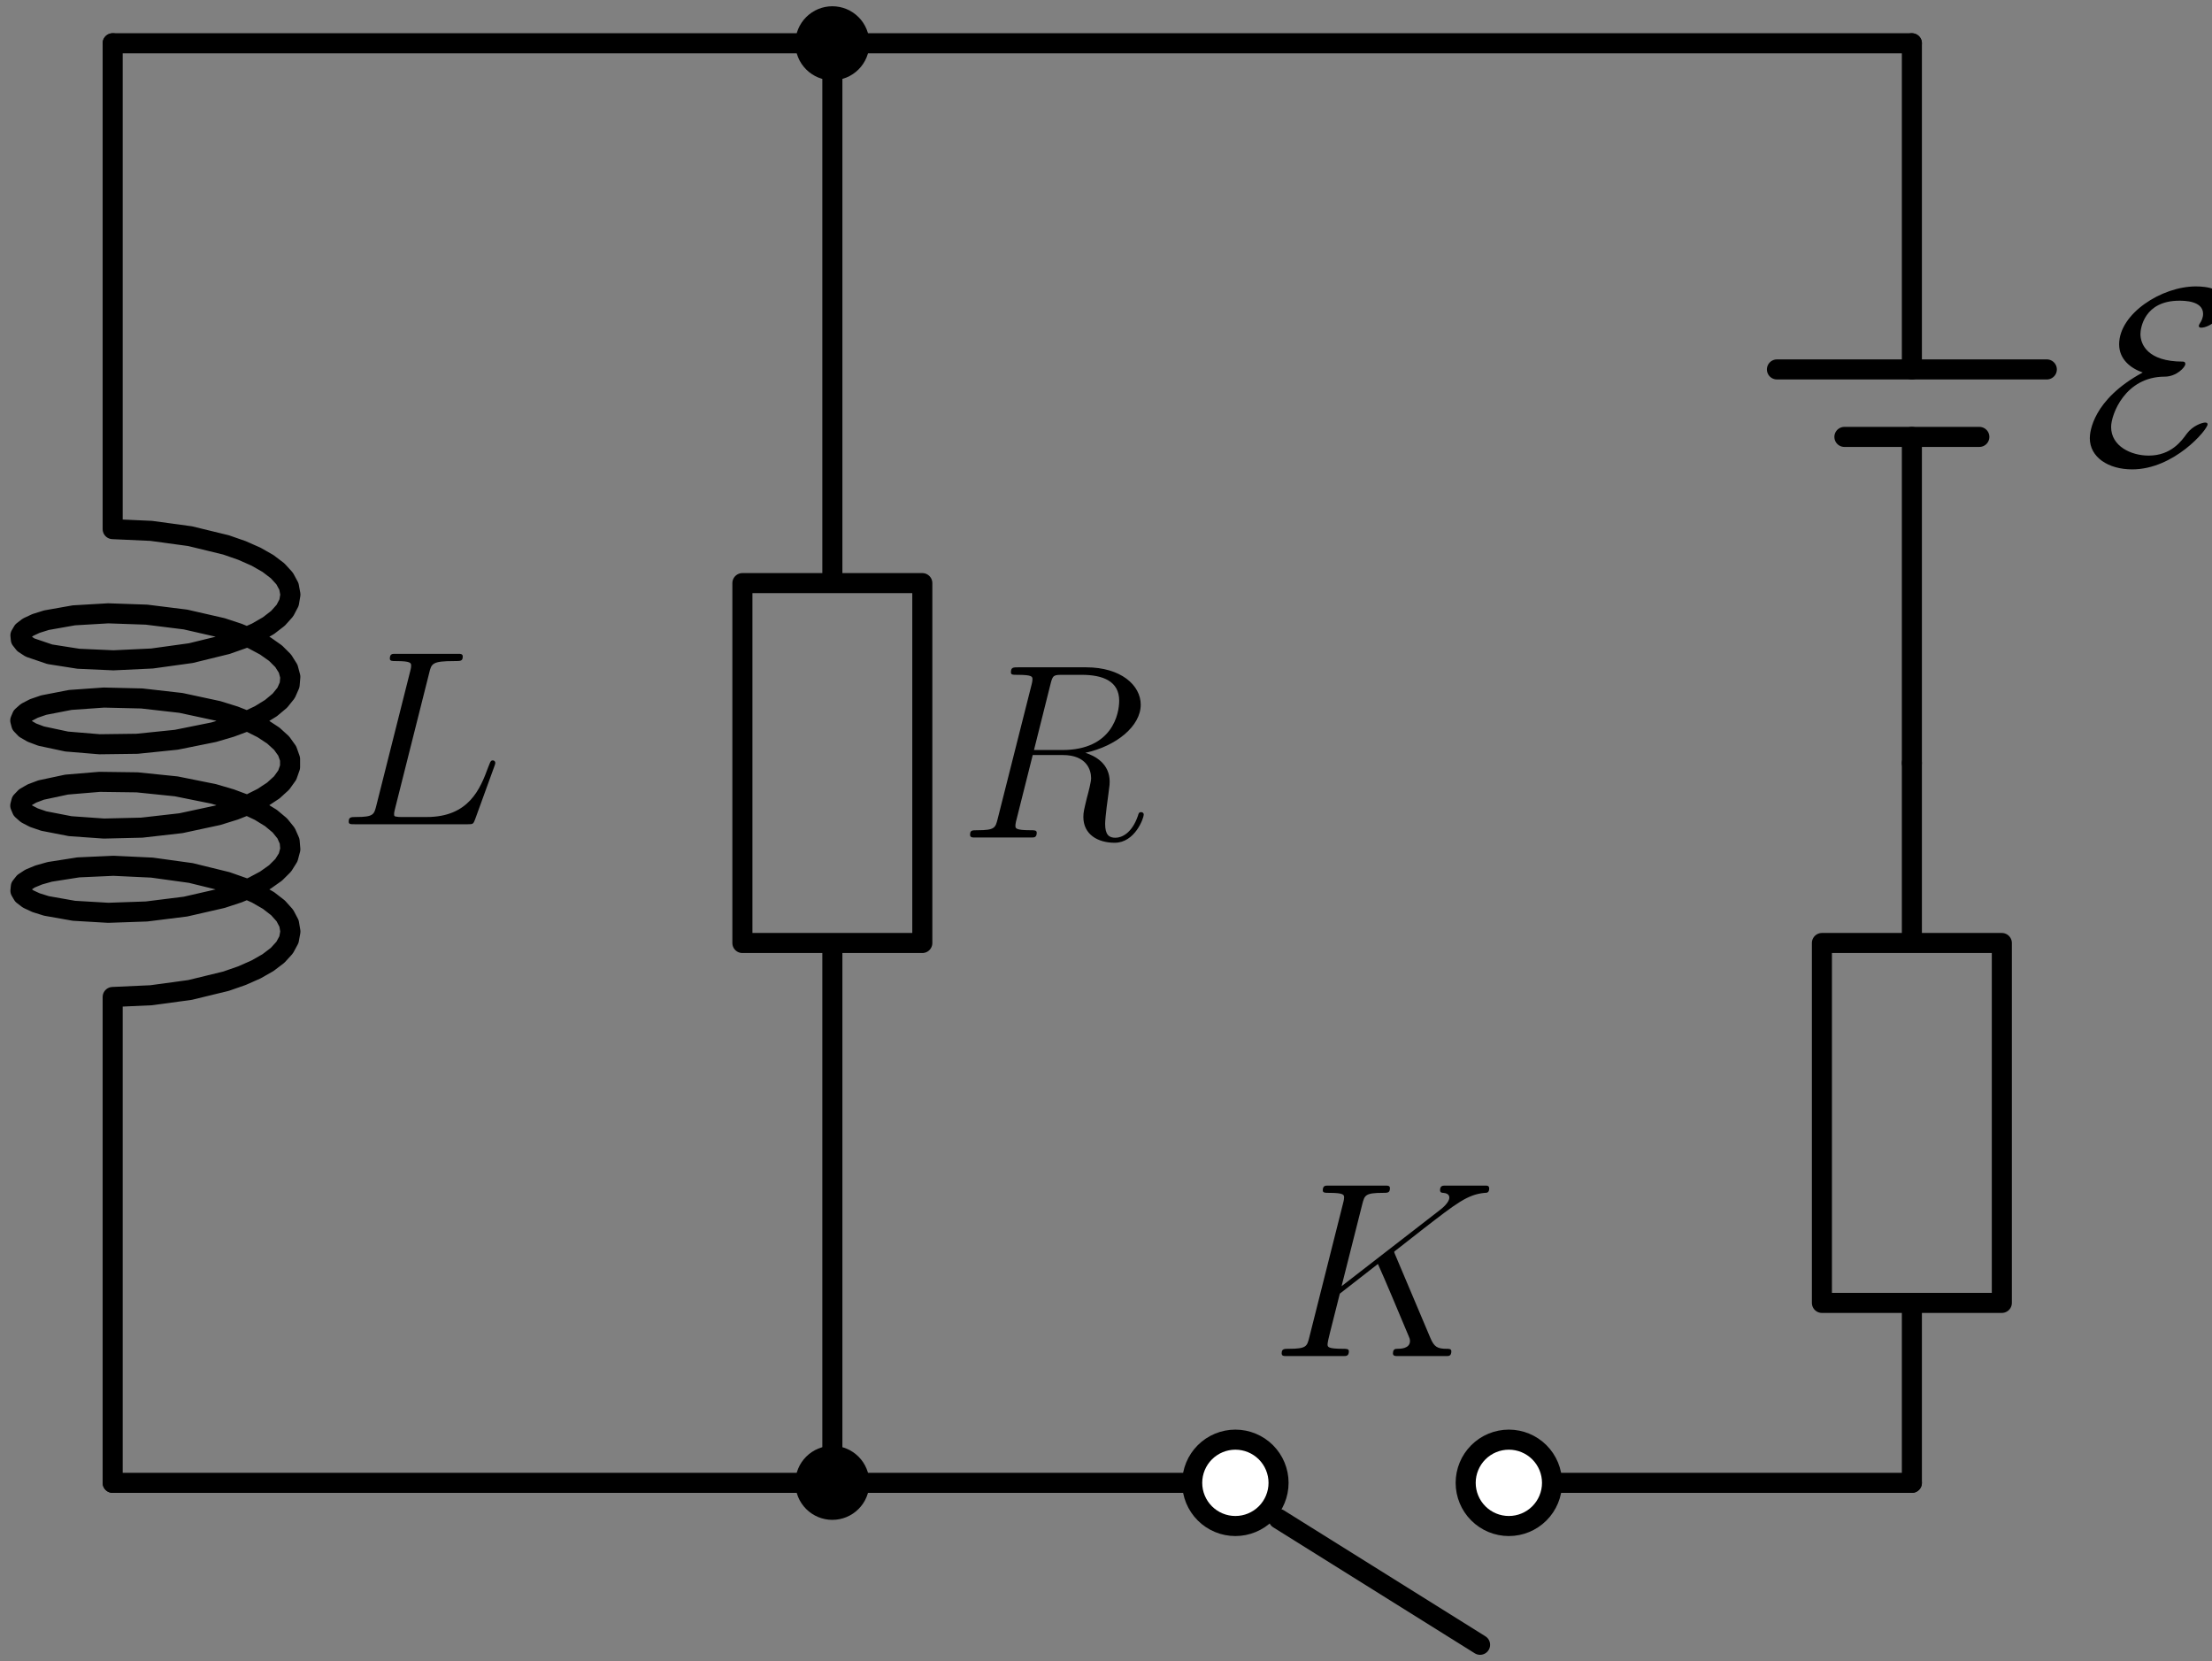 <?xml version="1.0" encoding="utf-8" standalone="no"?>
<!DOCTYPE svg PUBLIC "-//W3C//DTD SVG 1.1//EN"
  "http://www.w3.org/Graphics/SVG/1.1/DTD/svg11.dtd">
<svg xmlns:xlink="http://www.w3.org/1999/xlink" width="220.555pt" height="165.6pt" viewBox="0 0 220.555 165.6" xmlns="http://www.w3.org/2000/svg" version="1.1">
 <rect x="0" y="0" width="220.555" height="165.6" fill="#808080" stroke="none"/>
 <defs>
  <style type="text/css">*{stroke-linejoin: round; stroke-linecap: butt}</style>
 </defs>
 <g id="figure_1">
  <g id="patch_1">
   <path d="M 0 165.6 
L 220.555 165.6 
L 220.555 0 
L 0 0 
L 0 165.6 
z
" style="fill: none"/>
  </g>
  <g id="axes_1">
   <g id="line2d_1">
    <path d="M 190.63 147.831 
L 190.63 129.891 
L 181.66 129.891 
L 181.66 94.012 
L 199.6 94.012 
L 199.6 129.891 
L 190.63 129.891 
M 190.63 94.012 
L 190.63 76.073 
" clip-path="url(#pe16d2d2428)" style="fill: none; stroke: #000000; stroke-width: 2; stroke-linecap: round"/>
   </g>
   <g id="line2d_2">
    <path d="M 190.63 76.073 
L 190.63 43.557 
M 190.63 36.83 
L 190.63 4.314 
" clip-path="url(#pe16d2d2428)" style="fill: none; stroke: #000000; stroke-width: 2; stroke-linecap: round"/>
   </g>
   <g id="line2d_3">
    <path d="M 204.085 36.83 
L 177.175 36.83 
" clip-path="url(#pe16d2d2428)" style="fill: none; stroke: #000000; stroke-width: 2; stroke-linecap: round"/>
   </g>
   <g id="line2d_4">
    <path d="M 197.357 43.557 
L 183.903 43.557 
" clip-path="url(#pe16d2d2428)" style="fill: none; stroke: #000000; stroke-width: 2; stroke-linecap: round"/>
   </g>
   <g id="line2d_5">
    <path d="M 190.63 4.314 
L 136.811 4.314 
L 82.993 4.314 
" clip-path="url(#pe16d2d2428)" style="fill: none; stroke: #000000; stroke-width: 2; stroke-linecap: round"/>
   </g>
   <g id="line2d_6">
    <path d="M 82.993 4.314 
L 82.993 58.133 
L 91.962 58.133 
L 91.962 94.012 
L 74.023 94.012 
L 74.023 58.133 
L 82.993 58.133 
M 82.993 94.012 
L 82.993 147.831 
" clip-path="url(#pe16d2d2428)" style="fill: none; stroke: #000000; stroke-width: 2; stroke-linecap: round"/>
   </g>
   <g id="line2d_7">
    <path d="M 82.993 4.314 
L 47.114 4.314 
L 11.235 4.314 
" clip-path="url(#pe16d2d2428)" style="fill: none; stroke: #000000; stroke-width: 2; stroke-linecap: round"/>
   </g>
   <g id="line2d_8">
    <path d="M 11.235 4.314 
L 11.235 52.751 
L 15.075 52.925 
L 18.95 53.453 
L 22.535 54.324 
L 24.123 54.877 
L 25.529 55.497 
L 26.723 56.178 
L 27.68 56.907 
L 28.381 57.674 
L 28.809 58.467 
L 28.957 59.274 
L 28.821 60.08 
L 28.404 60.874 
L 27.715 61.643 
L 26.768 62.374 
L 25.583 63.057 
L 24.186 63.68 
L 22.605 64.236 
L 19.029 65.113 
L 15.157 65.649 
L 11.312 65.83 
L 7.818 65.674 
L 4.967 65.226 
L 2.998 64.557 
L 2.4 64.166 
L 2.077 63.755 
L 2.037 63.335 
L 2.281 62.92 
L 2.802 62.522 
L 3.592 62.155 
L 4.632 61.829 
L 7.372 61.345 
L 10.792 61.145 
L 14.607 61.277 
L 18.495 61.762 
L 22.131 62.594 
L 23.758 63.129 
L 25.21 63.734 
L 26.458 64.401 
L 27.474 65.119 
L 28.237 65.879 
L 28.732 66.667 
L 28.948 67.471 
L 28.88 68.279 
L 28.529 69.077 
L 27.904 69.853 
L 27.017 70.594 
L 25.887 71.289 
L 24.538 71.928 
L 22.998 72.5 
L 21.3 72.999 
L 17.575 73.75 
L 13.674 74.15 
L 9.926 74.199 
L 6.644 73.926 
L 4.104 73.384 
L 3.181 73.037 
L 2.518 72.653 
L 2.129 72.246 
L 2.021 71.827 
L 2.197 71.409 
L 2.653 71.006 
L 3.379 70.63 
L 4.361 70.293 
L 7.003 69.78 
L 10.356 69.543 
L 14.14 69.633 
L 18.036 70.076 
L 21.719 70.868 
L 23.383 71.385 
L 24.88 71.974 
L 26.179 72.627 
L 27.253 73.334 
L 28.078 74.085 
L 28.639 74.867 
L 28.922 75.669 
L 28.922 76.477 
L 28.639 77.278 
L 28.078 78.061 
L 27.253 78.811 
L 26.179 79.518 
L 24.88 80.171 
L 23.383 80.76 
L 21.719 81.277 
L 18.036 82.069 
L 14.14 82.512 
L 10.356 82.602 
L 7.003 82.365 
L 4.361 81.852 
L 3.379 81.515 
L 2.653 81.139 
L 2.197 80.736 
L 2.021 80.319 
L 2.129 79.9 
L 2.518 79.492 
L 3.181 79.108 
L 4.104 78.761 
L 6.644 78.22 
L 9.926 77.946 
L 13.674 77.995 
L 17.575 78.396 
L 21.3 79.147 
L 22.998 79.645 
L 24.538 80.218 
L 25.887 80.856 
L 27.017 81.551 
L 27.904 82.293 
L 28.529 83.068 
L 28.88 83.867 
L 28.948 84.674 
L 28.732 85.479 
L 28.237 86.267 
L 27.474 87.026 
L 26.458 87.745 
L 25.21 88.411 
L 23.758 89.017 
L 22.131 89.551 
L 18.495 90.383 
L 14.607 90.869 
L 10.792 91.001 
L 7.372 90.8 
L 4.632 90.316 
L 3.592 89.991 
L 2.802 89.623 
L 2.281 89.225 
L 2.037 88.81 
L 2.077 88.39 
L 2.4 87.979 
L 2.998 87.588 
L 3.86 87.231 
L 4.967 86.919 
L 7.818 86.472 
L 11.312 86.315 
L 15.157 86.496 
L 19.029 87.032 
L 22.605 87.91 
L 24.186 88.465 
L 25.583 89.089 
L 26.768 89.771 
L 27.715 90.503 
L 28.404 91.271 
L 28.821 92.065 
L 28.957 92.872 
L 28.809 93.678 
L 28.381 94.471 
L 27.68 95.238 
L 26.723 95.968 
L 25.529 96.648 
L 24.123 97.269 
L 22.535 97.821 
L 18.95 98.692 
L 15.075 99.22 
L 11.235 99.394 
L 11.235 147.831 
L 11.235 147.831 
" clip-path="url(#pe16d2d2428)" style="fill: none; stroke: #000000; stroke-width: 2; stroke-linecap: round"/>
   </g>
   <g id="line2d_9">
    <path d="M 11.235 147.831 
L 47.114 147.831 
L 82.993 147.831 
" clip-path="url(#pe16d2d2428)" style="fill: none; stroke: #000000; stroke-width: 2; stroke-linecap: round"/>
   </g>
   <g id="line2d_10">
    <path d="M 82.993 147.831 
L 118.872 147.831 
M 127.483 151.419 
L 147.575 163.976 
M 154.751 147.831 
L 190.63 147.831 
" clip-path="url(#pe16d2d2428)" style="fill: none; stroke: #000000; stroke-width: 2; stroke-linecap: round"/>
   </g>
   <g id="text_1">
    <!-- \E -->
    <g transform="translate(207.673 46.295) scale(0.245 -0.245)">
     <defs>
      <path id="CMSY10-45" d="M 1530 2346 
C 250 1652 179 823 179 669 
C 179 180 653 -128 1261 -128 
C 2330 -128 3187 887 3187 1023 
C 3187 1061 3155 1068 3123 1068 
C 3046 1068 2803 984 2656 784 
C 2522 597 2253 224 1683 224 
C 1229 224 723 466 723 955 
C 723 1275 1082 2240 2093 2240 
C 2394 2240 2618 2484 2618 2560 
C 2618 2615 2586 2624 2554 2624 
C 1651 2624 1472 3069 1472 3327 
C 1472 3475 1568 4179 2464 4179 
C 2586 4179 3072 4179 3072 3842 
C 3072 3738 3021 3647 2995 3609 
C 2982 3588 2963 3556 2963 3537 
C 2963 3491 3008 3491 3027 3491 
C 3219 3491 3616 3742 3616 4108 
C 3616 4486 3174 4544 2886 4544 
C 2016 4544 928 3850 928 3066 
C 928 2686 1216 2456 1530 2346 
z
" transform="scale(0.016)"/>
     </defs>
     <use xlink:href="#CMSY10-45" transform="scale(0.996)"/>
    </g>
   </g>
   <g id="patch_2">
    <path d="M 82.993 7.005 
C 83.706 7.005 84.391 6.722 84.895 6.217 
C 85.4 5.713 85.684 5.028 85.684 4.314 
C 85.684 3.601 85.4 2.916 84.895 2.412 
C 84.391 1.907 83.706 1.624 82.993 1.624 
C 82.279 1.624 81.595 1.907 81.09 2.412 
C 80.585 2.916 80.302 3.601 80.302 4.314 
C 80.302 5.028 80.585 5.713 81.09 6.217 
C 81.595 6.722 82.279 7.005 82.993 7.005 
z
" clip-path="url(#pe16d2d2428)" style="stroke: #000000; stroke-width: 2; stroke-linejoin: miter"/>
   </g>
   <g id="patch_3">
    <path d="M 82.993 150.522 
C 83.706 150.522 84.391 150.238 84.895 149.734 
C 85.4 149.229 85.684 148.545 85.684 147.831 
C 85.684 147.117 85.4 146.433 84.895 145.928 
C 84.391 145.423 83.706 145.14 82.993 145.14 
C 82.279 145.14 81.595 145.423 81.09 145.928 
C 80.585 146.433 80.302 147.117 80.302 147.831 
C 80.302 148.545 80.585 149.229 81.09 149.734 
C 81.595 150.238 82.279 150.522 82.993 150.522 
z
" clip-path="url(#pe16d2d2428)" style="stroke: #000000; stroke-width: 2; stroke-linejoin: miter"/>
   </g>
   <g id="text_2">
    <!-- $R$ -->
    <g transform="translate(95.55 83.519) scale(0.245 -0.245)">
     <defs>
      <path id="CMMI12-52" d="M 2355 3924 
C 2413 4160 2438 4160 2688 4160 
L 3149 4160 
C 3699 4160 4109 3995 4109 3499 
C 4109 3175 3942 2240 2656 2240 
L 1933 2240 
L 2355 3924 
z
M 3245 2169 
C 4038 2341 4659 2851 4659 3398 
C 4659 3894 4154 4352 3264 4352 
L 1530 4352 
C 1402 4352 1344 4352 1344 4226 
C 1344 4160 1389 4160 1510 4160 
C 1894 4160 1894 4112 1894 4045 
C 1894 4033 1894 3994 1869 3899 
L 1005 479 
C 947 256 934 192 493 192 
C 346 192 301 192 301 71 
C 301 7 371 7 390 7 
C 506 7 640 7 762 7 
L 1517 7 
C 1632 7 1766 7 1882 7 
C 1933 7 2003 7 2003 128 
C 2003 192 1946 192 1850 192 
C 1459 192 1459 243 1459 306 
C 1459 313 1459 357 1472 407 
L 1901 2112 
L 2669 2112 
C 3277 2112 3392 1731 3392 1522 
C 3392 1427 3328 1179 3283 1014 
C 3213 723 3194 652 3194 532 
C 3194 82 3565 -128 3994 -128 
C 4512 -128 4736 501 4736 591 
C 4736 635 4704 654 4666 654 
C 4614 654 4602 616 4589 565 
C 4435 114 4173 0 4013 0 
C 3853 0 3750 70 3750 356 
C 3750 509 3827 1088 3834 1120 
C 3866 1355 3866 1380 3866 1432 
C 3866 1896 3488 2093 3245 2169 
z
" transform="scale(0.016)"/>
     </defs>
     <use xlink:href="#CMMI12-52" transform="scale(0.996)"/>
    </g>
   </g>
   <g id="text_3">
    <!-- $L$ -->
    <g transform="translate(33.622 82.174) scale(0.245 -0.245)">
     <defs>
      <path id="CMMI12-4c" d="M 2349 3861 
C 2406 4103 2426 4167 2989 4167 
C 3162 4167 3206 4167 3206 4288 
C 3206 4352 3136 4352 3110 4352 
C 2982 4352 2835 4352 2707 4352 
L 1850 4352 
C 1728 4352 1587 4352 1466 4352 
C 1414 4352 1344 4352 1344 4231 
C 1344 4167 1402 4167 1498 4167 
C 1888 4167 1888 4116 1888 4046 
C 1888 4034 1888 3995 1862 3899 
L 998 472 
C 941 249 928 185 480 185 
C 358 185 294 185 294 70 
C 294 0 333 0 461 0 
L 3328 0 
C 3469 0 3475 6 3520 121 
L 4013 1478 
C 4026 1510 4038 1548 4038 1567 
C 4038 1605 4006 1631 3974 1631 
C 3968 1631 3936 1631 3923 1605 
C 3910 1599 3910 1586 3859 1465 
C 3654 905 3366 185 2285 185 
L 1670 185 
C 1581 185 1568 185 1530 192 
C 1459 198 1453 211 1453 262 
C 1453 307 1466 345 1478 401 
L 2349 3861 
z
" transform="scale(0.016)"/>
     </defs>
     <use xlink:href="#CMMI12-4c" transform="scale(0.996)"/>
    </g>
   </g>
   <g id="patch_4">
    <path d="M 123.177 152.136 
C 124.319 152.136 125.414 151.683 126.222 150.875 
C 127.029 150.068 127.483 148.973 127.483 147.831 
C 127.483 146.689 127.029 145.594 126.222 144.786 
C 125.414 143.979 124.319 143.525 123.177 143.525 
C 122.035 143.525 120.94 143.979 120.133 144.786 
C 119.325 145.594 118.872 146.689 118.872 147.831 
C 118.872 148.973 119.325 150.068 120.133 150.875 
C 120.94 151.683 122.035 152.136 123.177 152.136 
z
" clip-path="url(#pe16d2d2428)" style="fill: #ffffff; stroke: #000000; stroke-width: 2; stroke-linejoin: miter"/>
   </g>
   <g id="patch_5">
    <path d="M 150.445 152.136 
C 151.587 152.136 152.682 151.683 153.49 150.875 
C 154.297 150.068 154.751 148.973 154.751 147.831 
C 154.751 146.689 154.297 145.594 153.49 144.786 
C 152.682 143.979 151.587 143.525 150.445 143.525 
C 149.304 143.525 148.208 143.979 147.401 144.786 
C 146.594 145.594 146.14 146.689 146.14 147.831 
C 146.14 148.973 146.594 150.068 147.401 150.875 
C 148.208 151.683 149.304 152.136 150.445 152.136 
z
" clip-path="url(#pe16d2d2428)" style="fill: #ffffff; stroke: #000000; stroke-width: 2; stroke-linejoin: miter"/>
   </g>
   <g id="text_4">
    <!-- $K$ -->
    <g transform="translate(126.645 135.19) scale(0.245 -0.245)">
     <defs>
      <path id="CMMI12-4b" d="M 3200 2571 
C 3194 2590 3168 2641 3168 2661 
C 3168 2667 3174 2673 3283 2756 
L 3904 3242 
C 4762 3905 5043 4128 5485 4167 
C 5530 4167 5594 4167 5594 4282 
C 5594 4320 5574 4352 5523 4352 
C 5453 4352 5376 4352 5306 4352 
L 5062 4352 
C 4864 4352 4653 4352 4461 4352 
C 4416 4352 4339 4352 4339 4237 
C 4339 4173 4384 4167 4422 4167 
C 4493 4160 4576 4135 4576 4046 
C 4576 3919 4384 3765 4333 3727 
L 1824 1784 
L 2355 3887 
C 2413 4103 2426 4167 2880 4167 
C 3002 4167 3059 4167 3059 4288 
C 3059 4352 2995 4352 2963 4352 
C 2848 4352 2714 4352 2592 4352 
L 1837 4352 
C 1722 4352 1581 4352 1466 4352 
C 1414 4352 1344 4352 1344 4231 
C 1344 4167 1402 4167 1498 4167 
C 1888 4167 1888 4116 1888 4046 
C 1888 4034 1888 3995 1862 3899 
L 998 472 
C 941 249 928 185 480 185 
C 358 185 294 185 294 70 
C 294 0 352 0 390 0 
C 512 0 640 0 762 0 
L 1510 0 
C 1632 0 1766 0 1888 0 
C 1939 0 2010 0 2010 121 
C 2010 185 1952 185 1856 185 
C 1466 185 1466 236 1466 300 
C 1466 345 1504 504 1530 606 
L 1779 1593 
L 2752 2351 
C 2938 1943 3277 1128 3539 505 
C 3558 466 3571 428 3571 383 
C 3571 185 3315 185 3258 185 
C 3200 185 3136 185 3136 64 
C 3136 0 3206 0 3226 0 
C 3450 0 3686 0 3910 0 
L 4218 0 
C 4314 0 4422 0 4518 0 
C 4557 0 4627 0 4627 121 
C 4627 185 4570 185 4506 185 
C 4269 185 4186 236 4090 466 
L 3200 2571 
z
" transform="scale(0.016)"/>
     </defs>
     <use xlink:href="#CMMI12-4b" transform="scale(0.996)"/>
    </g>
   </g>
  </g>
 </g>
 <defs>
  <clipPath id="pe16d2d2428">
   <rect x="0" y="0" width="206.105" height="165.6"/>
  </clipPath>
 </defs>
</svg>
